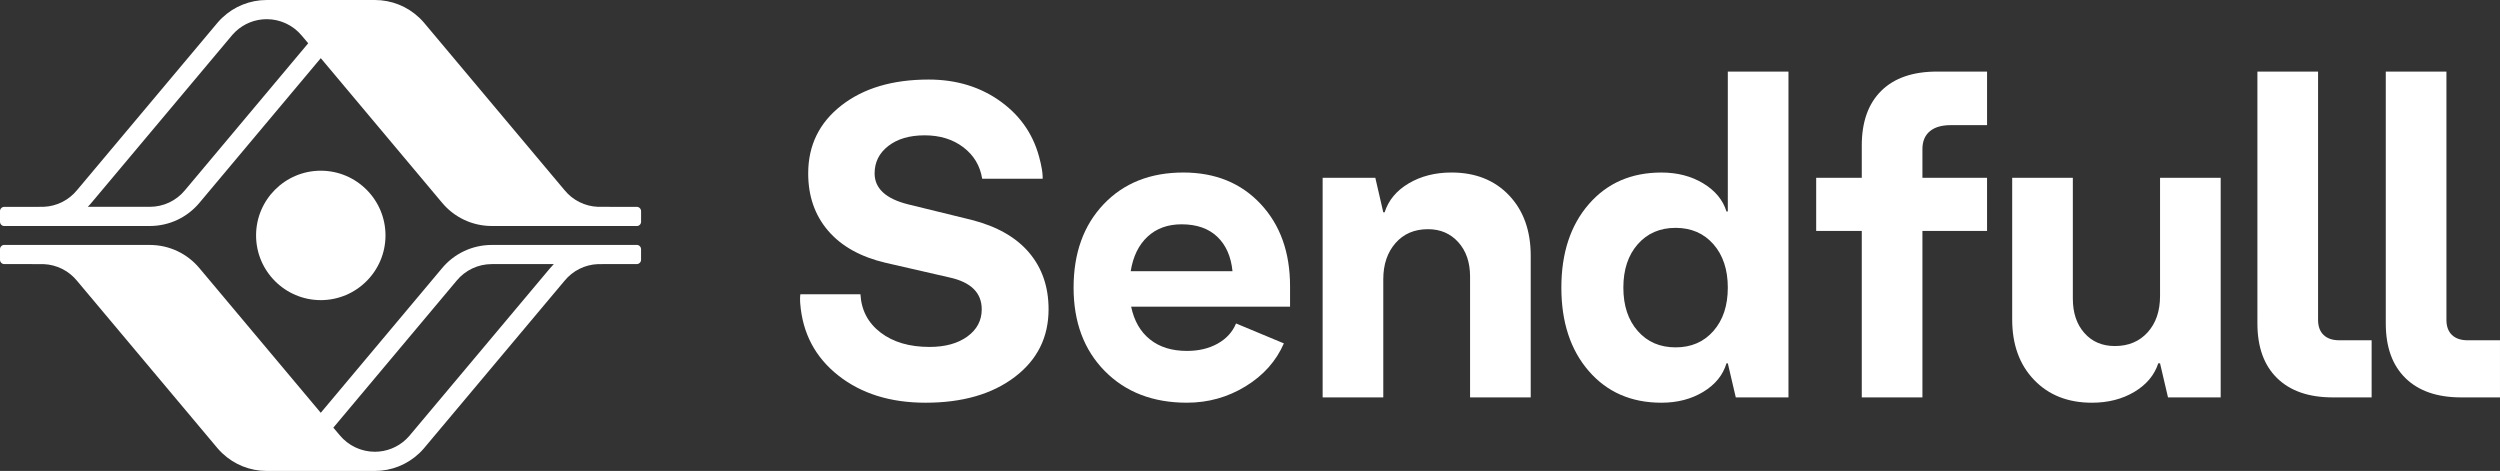 <?xml version="1.0" encoding="utf-8"?>
<!-- Generator: Adobe Illustrator 28.1.0, SVG Export Plug-In . SVG Version: 6.00 Build 0)  -->
<svg version="1.1" id="Layer_1" xmlns="http://www.w3.org/2000/svg" xmlns:xlink="http://www.w3.org/1999/xlink" x="0px" y="0px"
	 viewBox="0 0 2049.12 386" style="enable-background:new 0 0 2049.12 386;" xml:space="preserve">
<rect x="0" y="0" width="2049.12" height="386" fill="#333333" stroke="none"/>
<style type="text/css">
	.st0{fill:#342A36;}
	.st1{fill:#FFFFFF;}
	.st2{fill:#FF76C1;}
	.st3{fill:none;}
	.st4{fill:#9C38AA;}
	.st5{fill:#FF4D43;}
	.st6{fill:#C5C4C5;}
	.st7{fill:#F88C38;}
	.st8{opacity:0.2;}
	.st9{stroke:#000000;stroke-width:18;stroke-miterlimit:10;}
	.st10{fill:none;stroke:#000000;stroke-width:18;stroke-miterlimit:10;}
	.st11{fill:none;stroke:#E2D70F;stroke-width:3;stroke-miterlimit:10;}
	.st12{fill:none;stroke:#6DA945;stroke-width:3;stroke-miterlimit:10;}
	.st13{fill:none;stroke:#41699D;stroke-width:3;stroke-miterlimit:10;}
	.st14{fill:none;stroke:#D92C69;stroke-width:3;stroke-miterlimit:10;}
</style>
<g>
	<g>
		<path class="st1" d="M843.5,207.07c-10.65-12.58-26.37-21.52-47.17-26.85l-51.89-12.7c-18.38-4.59-27.57-13.06-27.57-25.4
			c0-9.19,3.75-16.69,11.25-22.49c7.49-5.81,17.42-8.71,29.75-8.71c12.58,0,23.16,3.27,31.75,9.8c8.58,6.53,13.72,15.12,15.42,25.76
			h49.59c0,0,0.09-3.42-0.61-7.63c-0.7-4.21-1.45-6.89-1.45-6.89c-4.6-20.07-15.24-36.22-31.93-48.44
			c-16.69-12.21-36.53-18.32-59.51-18.32c-29.52,0-53.34,7.08-71.48,21.23s-27.21,32.72-27.21,55.69c0,18.63,5.44,34.29,16.33,46.99
			s26.61,21.47,47.17,26.3l52.25,11.98c17.66,3.87,26.49,12.58,26.49,26.12c0,9.2-3.94,16.63-11.79,22.32
			c-7.86,5.68-18.21,8.53-31.02,8.53c-16.45,0-29.82-3.93-40.1-11.79c-10.28-7.86-15.78-18.32-16.51-31.39h-49.22
			c0,0-0.28,1.39-0.28,3.18c0,1.89,0.1,4.52,0.15,4.44c1.93,24.43,12.34,44.08,31.2,58.96c18.87,14.88,42.69,22.32,71.48,22.32
			c30.24,0,54.61-7.01,73.11-21.05c18.5-14.03,27.76-32.53,27.76-55.51C859.47,235.13,854.14,219.65,843.5,207.07z"/>
		<path class="st1" d="M1057.39,234.65v16.69H927.13c2.42,11.61,7.56,20.56,15.42,26.85c7.86,6.3,17.96,9.44,30.3,9.44
			c9.67,0,18.08-1.99,25.21-5.99c7.13-3.99,12.16-9.49,15.06-16.51l39.19,16.33c-6.3,14.51-16.76,26.25-31.39,35.2
			c-14.64,8.95-30.66,13.42-48.07,13.42c-27.82,0-50.26-8.65-67.31-25.94c-17.05-17.29-25.58-40.1-25.58-68.39
			c0-28.3,8.22-51.1,24.67-68.4c16.45-17.29,38.22-25.94,65.31-25.94c26.13,0,47.23,8.59,63.32,25.76
			C1049.35,184.34,1057.39,206.83,1057.39,234.65z M968.5,183.85c-11.37,0-20.68,3.39-27.94,10.16
			c-7.26,6.77-11.86,16.21-13.79,28.3h83.45c-1.21-12.09-5.39-21.53-12.52-28.3C990.57,187.24,980.83,183.85,968.5,183.85z"/>
		<path class="st1" d="M1189.7,141.4c19.59,0,35.31,6.23,47.17,18.69c11.85,12.46,17.78,28.97,17.78,49.53v116.11h-49.71v-99.06
			c0-11.61-3.21-20.98-9.62-28.12c-6.41-7.13-14.7-10.7-24.86-10.7c-11.13,0-20.02,3.81-26.67,11.43
			c-6.65,7.62-9.98,17.48-9.98,29.57v96.88h-49.71V145.75h43.18l6.53,28.3h1.09c3.14-9.92,9.74-17.84,19.78-23.77
			C1164.72,144.36,1176.4,141.4,1189.7,141.4z"/>
		<path class="st1" d="M1416.2,58.67h49.71v267.05h-43.18l-6.53-27.94h-1.09c-2.9,9.68-9.25,17.48-19.05,23.41
			c-9.8,5.92-21.23,8.89-34.29,8.89c-24.68,0-44.51-8.65-59.51-25.94c-15-17.29-22.5-40.1-22.5-68.39c0-28.3,7.49-51.1,22.5-68.4
			c15-17.29,34.83-25.94,59.51-25.94c13.06,0,24.49,2.97,34.29,8.89c9.8,5.93,16.14,13.61,19.05,23.04h1.09V58.67z M1342.37,271.3
			c7.86,8.95,18.2,13.42,31.02,13.42c12.82,0,23.16-4.47,31.02-13.42c7.86-8.95,11.79-20.8,11.79-35.56
			c0-14.75-3.94-26.61-11.79-35.56c-7.86-8.95-18.2-13.42-31.02-13.42c-12.82,0-23.16,4.48-31.02,13.42
			c-7.86,8.95-11.79,20.81-11.79,35.56C1330.57,250.49,1334.5,262.35,1342.37,271.3z"/>
		<path class="st1" d="M1598.93,102.57c-7.5,0-13.24,1.69-17.23,5.08c-3.99,3.39-5.99,8.23-5.99,14.51v23.59h52.97v43.54h-52.97
			v136.43h-49.71V189.29h-37.37v-43.54h37.37v-26.49c0-19.35,5.32-34.29,15.97-44.81c10.64-10.52,25.88-15.78,45.72-15.78h41v43.9
			H1598.93z"/>
		<path class="st1" d="M1770.47,145.75h49.71v179.97H1777l-6.53-27.94h-1.45c-3.14,9.68-9.68,17.48-19.59,23.41
			c-9.92,5.92-21.53,8.89-34.83,8.89c-19.59,0-35.38-6.22-47.35-18.69c-11.97-12.45-17.96-28.97-17.96-49.53V145.75h49.71v99.06
			c0,11.61,3.14,20.99,9.44,28.12c6.28,7.14,14.63,10.7,25.03,10.7c11.12,0,20.08-3.75,26.85-11.25
			c6.77-7.49,10.16-17.42,10.16-29.75V145.75z"/>
		<path class="st1" d="M1943.9,325.72h-31.93c-19.59,0-34.78-5.26-45.54-15.78c-10.77-10.52-16.15-25.46-16.15-44.81V58.67H1900
			v203.55c0,5.32,1.51,9.44,4.54,12.34c3.02,2.9,7.31,4.35,12.88,4.35h26.48V325.72z"/>
		<path class="st1" d="M2049.12,325.72h-31.93c-19.59,0-34.78-5.26-45.54-15.78c-10.77-10.52-16.15-25.46-16.15-44.81V58.67h49.71
			v203.55c0,5.32,1.51,9.44,4.54,12.34c3.02,2.9,7.31,4.35,12.88,4.35h26.48V325.72z"/>
	</g>
	<g>
		<g>
			<path class="st1" d="M315.97,192.96c0-29.25-23.8-53.04-53.04-53.04c-29.25,0-53.04,23.8-53.04,53.04
				c0,29.25,23.8,53.04,53.04,53.04C292.17,246,315.97,222.21,315.97,192.96z"/>
			<path class="st1" d="M521.92,200.74h-22.46h-0.41h-7.45c-0.59,0-1.18,0.01-1.77,0.03h-86.77c-15.9,0-30.83,7.04-40.91,19.27
				l-99.24,118.3l-99.2-118.25c-10.12-12.28-25.05-19.32-40.95-19.32H36.01c-0.59-0.02-1.18-0.03-1.77-0.03l-7.86,0.03v-0.03H3.5
				c-1.93,0-3.5,1.57-3.5,3.5v8.72c0,1.93,1.57,3.5,3.5,3.5h22.88v0.03h9.34c10.73,0.42,20.68,5.39,27.5,13.78l115.23,137.31
				l0.08,0.09c1.14,1.32,2.37,2.6,3.64,3.81c9.89,9.37,22.85,14.53,36.47,14.53h88.55v0c0,0,0,0,0,0c13.63,0,26.58-5.16,36.47-14.53
				c1.28-1.21,2.5-2.49,3.65-3.82l115.23-137.31l0.08-0.09c6.82-8.39,16.77-13.36,27.5-13.78l9.34-0.03h22.46
				c1.94,0,3.52-1.57,3.52-3.52v-8.69C525.44,202.31,523.86,200.74,521.92,200.74z M450.47,220.29L335.39,357.42
				c-0.8,0.92-1.65,1.8-2.53,2.64c-6.96,6.59-16.07,10.22-25.66,10.22c-1.31,0-2.61-0.08-3.9-0.22c-0.39-0.04-0.78-0.11-1.16-0.17
				c-0.9-0.12-1.79-0.26-2.67-0.45c-0.44-0.09-0.88-0.21-1.32-0.32c-0.82-0.21-1.63-0.43-2.43-0.69c-0.44-0.14-0.88-0.29-1.31-0.45
				c-0.79-0.29-1.56-0.61-2.33-0.95c-0.41-0.18-0.83-0.36-1.23-0.56c-0.79-0.39-1.57-0.82-2.33-1.26c-0.34-0.2-0.7-0.39-1.04-0.6
				c-0.96-0.6-1.88-1.24-2.79-1.93c-0.12-0.1-0.26-0.18-0.38-0.27c-1.02-0.8-2-1.65-2.94-2.55c-0.26-0.25-0.47-0.5-0.72-0.75
				c-0.77-0.78-1.53-1.57-2.24-2.43l-5.2-6.15l101.05-120.46c7.13-8.64,17.63-13.6,28.82-13.6h50.82
				C452.7,217.69,451.56,218.96,450.47,220.29z"/>
			<path class="st1" d="M521.95,169.55h-22.49v-0.03h-9.34c-10.73-0.42-20.68-5.39-27.5-13.78L347.39,18.43l-0.08-0.09
				c-1.14-1.32-2.37-2.6-3.64-3.81C333.78,5.16,320.83,0,307.2,0h-88.55l0,0c0,0,0,0,0,0c-13.63,0-26.58,5.16-36.48,14.53
				c-1.28,1.22-2.5,2.5-3.64,3.81L63.3,155.65l-0.08,0.09c-6.82,8.39-16.77,13.36-27.5,13.78l-9.34,0.03H3.51
				c-1.94,0-3.51,1.57-3.51,3.51v8.71c0,1.94,1.57,3.5,3.51,3.5h22.88h7.86c0.59,0,1.18-0.01,1.77-0.03h86.77
				c15.9,0,30.82-7.04,40.9-19.27l99.24-118.3l99.2,118.25c10.12,12.28,25.05,19.32,40.95,19.32h86.77
				c0.59,0.02,1.18,0.03,1.77,0.03l7.45-0.03v0.03h22.9c1.92,0,3.49-1.56,3.49-3.49v-8.74
				C525.44,171.11,523.88,169.55,521.95,169.55z M151.6,155.92c-7.13,8.65-17.63,13.6-28.82,13.6H71.96
				c1.19-1.21,2.34-2.48,3.42-3.81L190.46,28.58c0.79-0.91,1.64-1.8,2.53-2.64c6.96-6.59,16.07-10.22,25.66-10.22
				c1.31,0,2.61,0.08,3.9,0.21c0.39,0.04,0.77,0.11,1.16,0.17c0.9,0.12,1.79,0.26,2.68,0.45c0.44,0.09,0.88,0.21,1.32,0.32
				c0.82,0.21,1.63,0.43,2.43,0.69c0.44,0.14,0.88,0.29,1.31,0.45c0.79,0.29,1.56,0.61,2.33,0.95c0.41,0.18,0.83,0.36,1.23,0.56
				c0.79,0.39,1.57,0.82,2.33,1.26c0.35,0.2,0.7,0.39,1.04,0.6c0.95,0.59,1.87,1.23,2.76,1.91c0.13,0.1,0.27,0.18,0.4,0.28
				c1.02,0.79,1.99,1.65,2.93,2.55c0.27,0.25,0.49,0.51,0.74,0.77c0.76,0.78,1.52,1.56,2.22,2.41l5.2,6.16L151.6,155.92z"/>
		</g>
	</g>
</g>
</svg>
